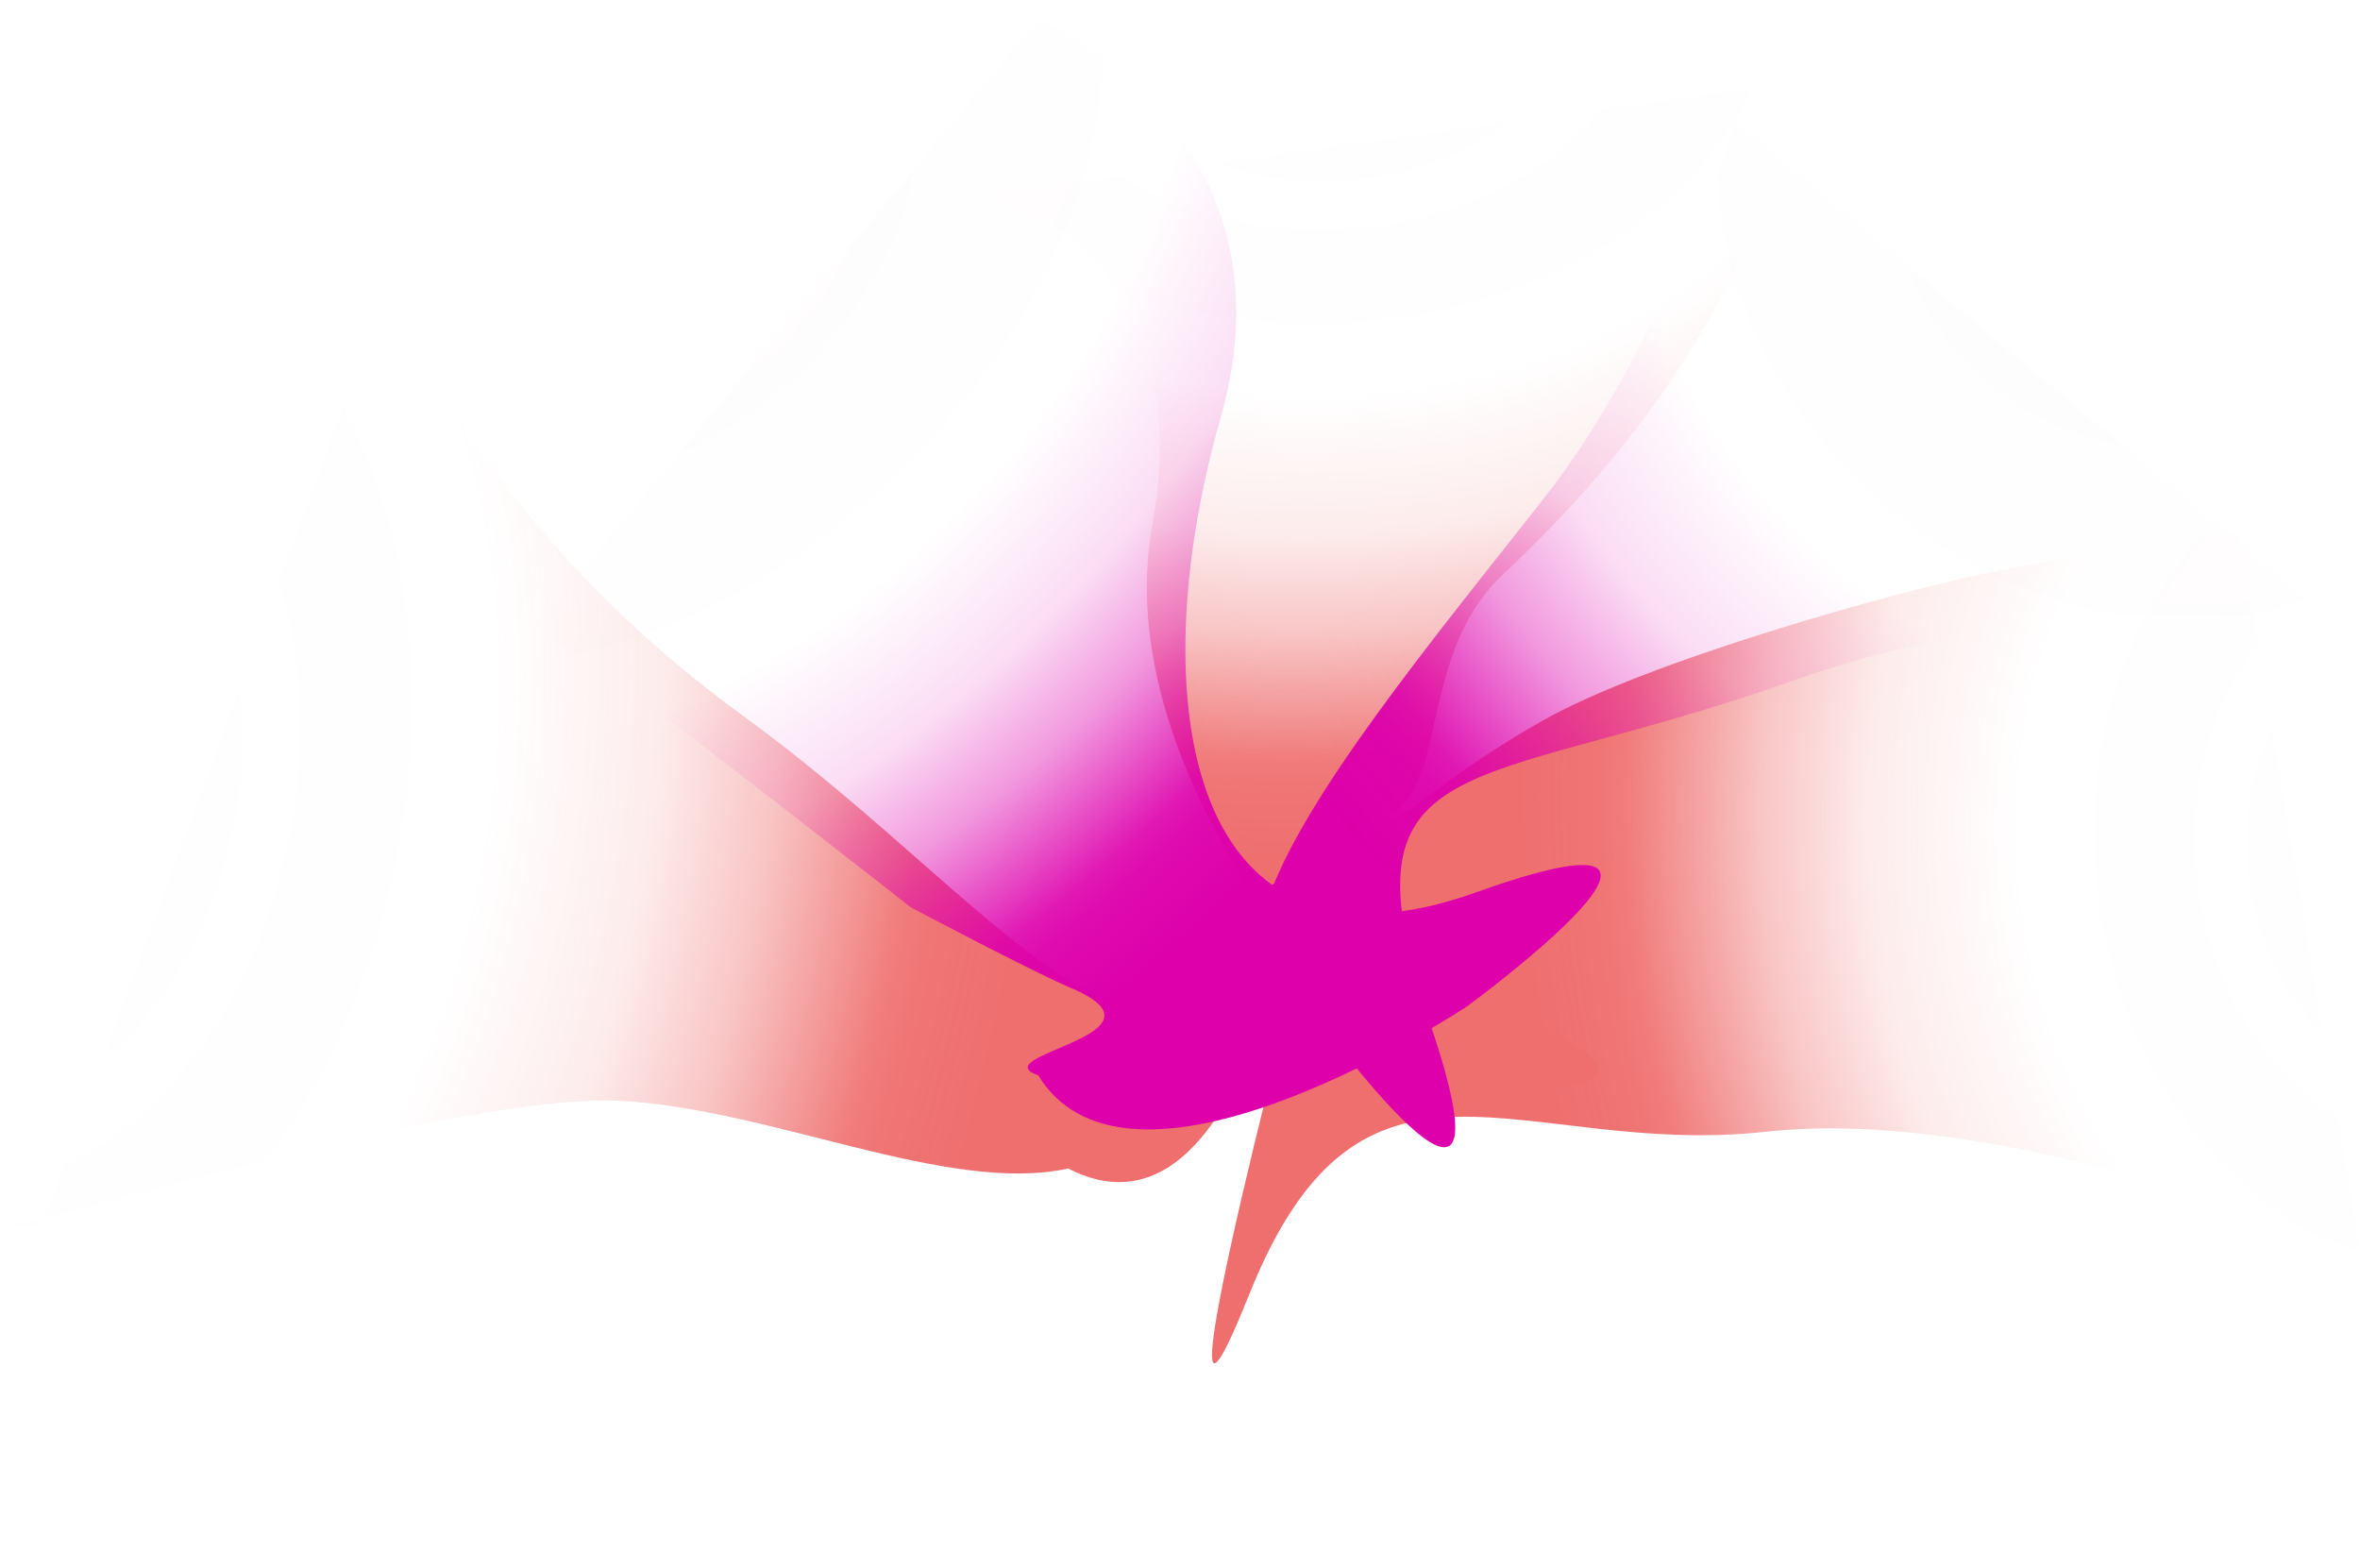 <svg id="Component_19_5" data-name="Component 19 – 5" xmlns="http://www.w3.org/2000/svg" xmlns:xlink="http://www.w3.org/1999/xlink" width="1460.797" height="970.55" viewBox="0 0 1460.797 970.55">
  <defs>
    <radialGradient id="radial-gradient" cx="1.178" cy="0.474" r="1.474" gradientTransform="matrix(-0.042, -0.999, 0.575, -0.024, 0.856, 1.608)" gradientUnits="objectBoundingBox">
      <stop offset="0" stop-color="#ff02e8" stop-opacity="0"/>
      <stop offset="0.012" stop-color="#ef6e6e" stop-opacity="0.039"/>
      <stop offset="0.124" stop-color="#ef6e6e" stop-opacity="0.008"/>
      <stop offset="0.455" stop-color="#ef6e6e" stop-opacity="0"/>
      <stop offset="0.615" stop-color="#ef6e6e" stop-opacity="0.133"/>
      <stop offset="0.728" stop-color="#ef6e6e" stop-opacity="0.4"/>
      <stop offset="0.87" stop-color="#ef6e6e" stop-opacity="0.902"/>
      <stop offset="0.902" stop-color="#ef6e6e" stop-opacity="0.953"/>
      <stop offset="1" stop-color="#ef6e6e"/>
    </radialGradient>
    <radialGradient id="radial-gradient-4" cx="1.178" cy="0.474" r="1.474" gradientTransform="matrix(-0.042, -0.999, 0.575, -0.024, 0.856, 1.608)" gradientUnits="objectBoundingBox">
      <stop offset="0" stop-color="#02e6ff" stop-opacity="0"/>
      <stop offset="0.012" stop-color="#dd00ab" stop-opacity="0.039"/>
      <stop offset="0.124" stop-color="#dd00ab" stop-opacity="0.008"/>
      <stop offset="0.455" stop-color="#dd00ab" stop-opacity="0"/>
      <stop offset="0.615" stop-color="#dd00ab" stop-opacity="0.133"/>
      <stop offset="0.728" stop-color="#dd00ab" stop-opacity="0.4"/>
      <stop offset="0.87" stop-color="#dd00ab" stop-opacity="0.902"/>
      <stop offset="0.902" stop-color="#dd00ab" stop-opacity="0.953"/>
      <stop offset="1" stop-color="#dd00ab"/>
    </radialGradient>
  </defs>
  <path id="Path_41" data-name="Path 41" d="M-3680.279,471.083s52.089-56.484,138.139-105.566c65.23-37.207,219.706-80.287,274.278-91.3,126.617-25.563,157.472-25.949,157.472-25.949l74.8,445.973s-215.316-91.363-367.6-74.592-249.71-74.934-319.995,100.778S-3680.279,471.083-3680.279,471.083Z" transform="translate(4496.391 80.858)" fill="url(#radial-gradient)"/>
  <path id="Path_42" data-name="Path 42" d="M2.66,267.256S174.54,76.131,345.239,103.931,548.061.345,548.061.345L625.013,490.8S489.1,497.508,318.425,321.421c-44.035-45.43-112.055-35.112-140.233-57.229-81.27-63.789-76.574-75.24-126.829,55.1C-16.365,494.964,2.66,267.256,2.66,267.256Z" transform="matrix(0.017, -1, 1, 0.017, 603.472, 668.496)" fill="url(#radial-gradient)"/>
  <path id="Path_43" data-name="Path 43" d="M9.026,290S-13.316,80.774,98.374,103.041c67.491-36.289,186.937-14.9,279.239-36.381C477.9,41.557,683.051-97.008,723.731-113.369c3.731-1.5-24.244,6.952-24.244,6.952L653.712,513.149s-86.73-124.058-284.677-196.223S52.459,121.984-17.826,297.7,9.026,290,9.026,290Z" transform="translate(727.322 849.451) rotate(-164)" fill="url(#radial-gradient)"/>
  <path id="Path_44" data-name="Path 44" d="M6.357,262.766S-71.8,161.95,38.875,185.428c66.169-34.715,201.4-57.967,292.3-77.768,108.5-25.552,229.9-99.587,229.9-99.587L646.524,491.3s-87.46-123.189-284.07-196.946S123.872,142.877,56.924,314.612,6.357,262.766,6.357,262.766Z" transform="translate(639.638 429.945) rotate(-40)" fill="url(#radial-gradient-4)"/>
  <path id="Path_45" data-name="Path 45" d="M-1.179,266.084S35.029,19.66,144.695,40.105c32.942-18.091-39.949,82.144,26.4,51.335,25.412-11.8,103.748-40.4,103.748-40.4S460.268,18.751,489.4,11.566C598.3-17.2,559.1-5.663,559.1-5.663l71.418,483.2S468.958,551.79,371.759,396.507s-252.368-254.253-324-79.757S-1.179,266.084-1.179,266.084Z" transform="translate(709.686 799.974) rotate(-132)" fill="url(#radial-gradient-4)"/>
</svg>
